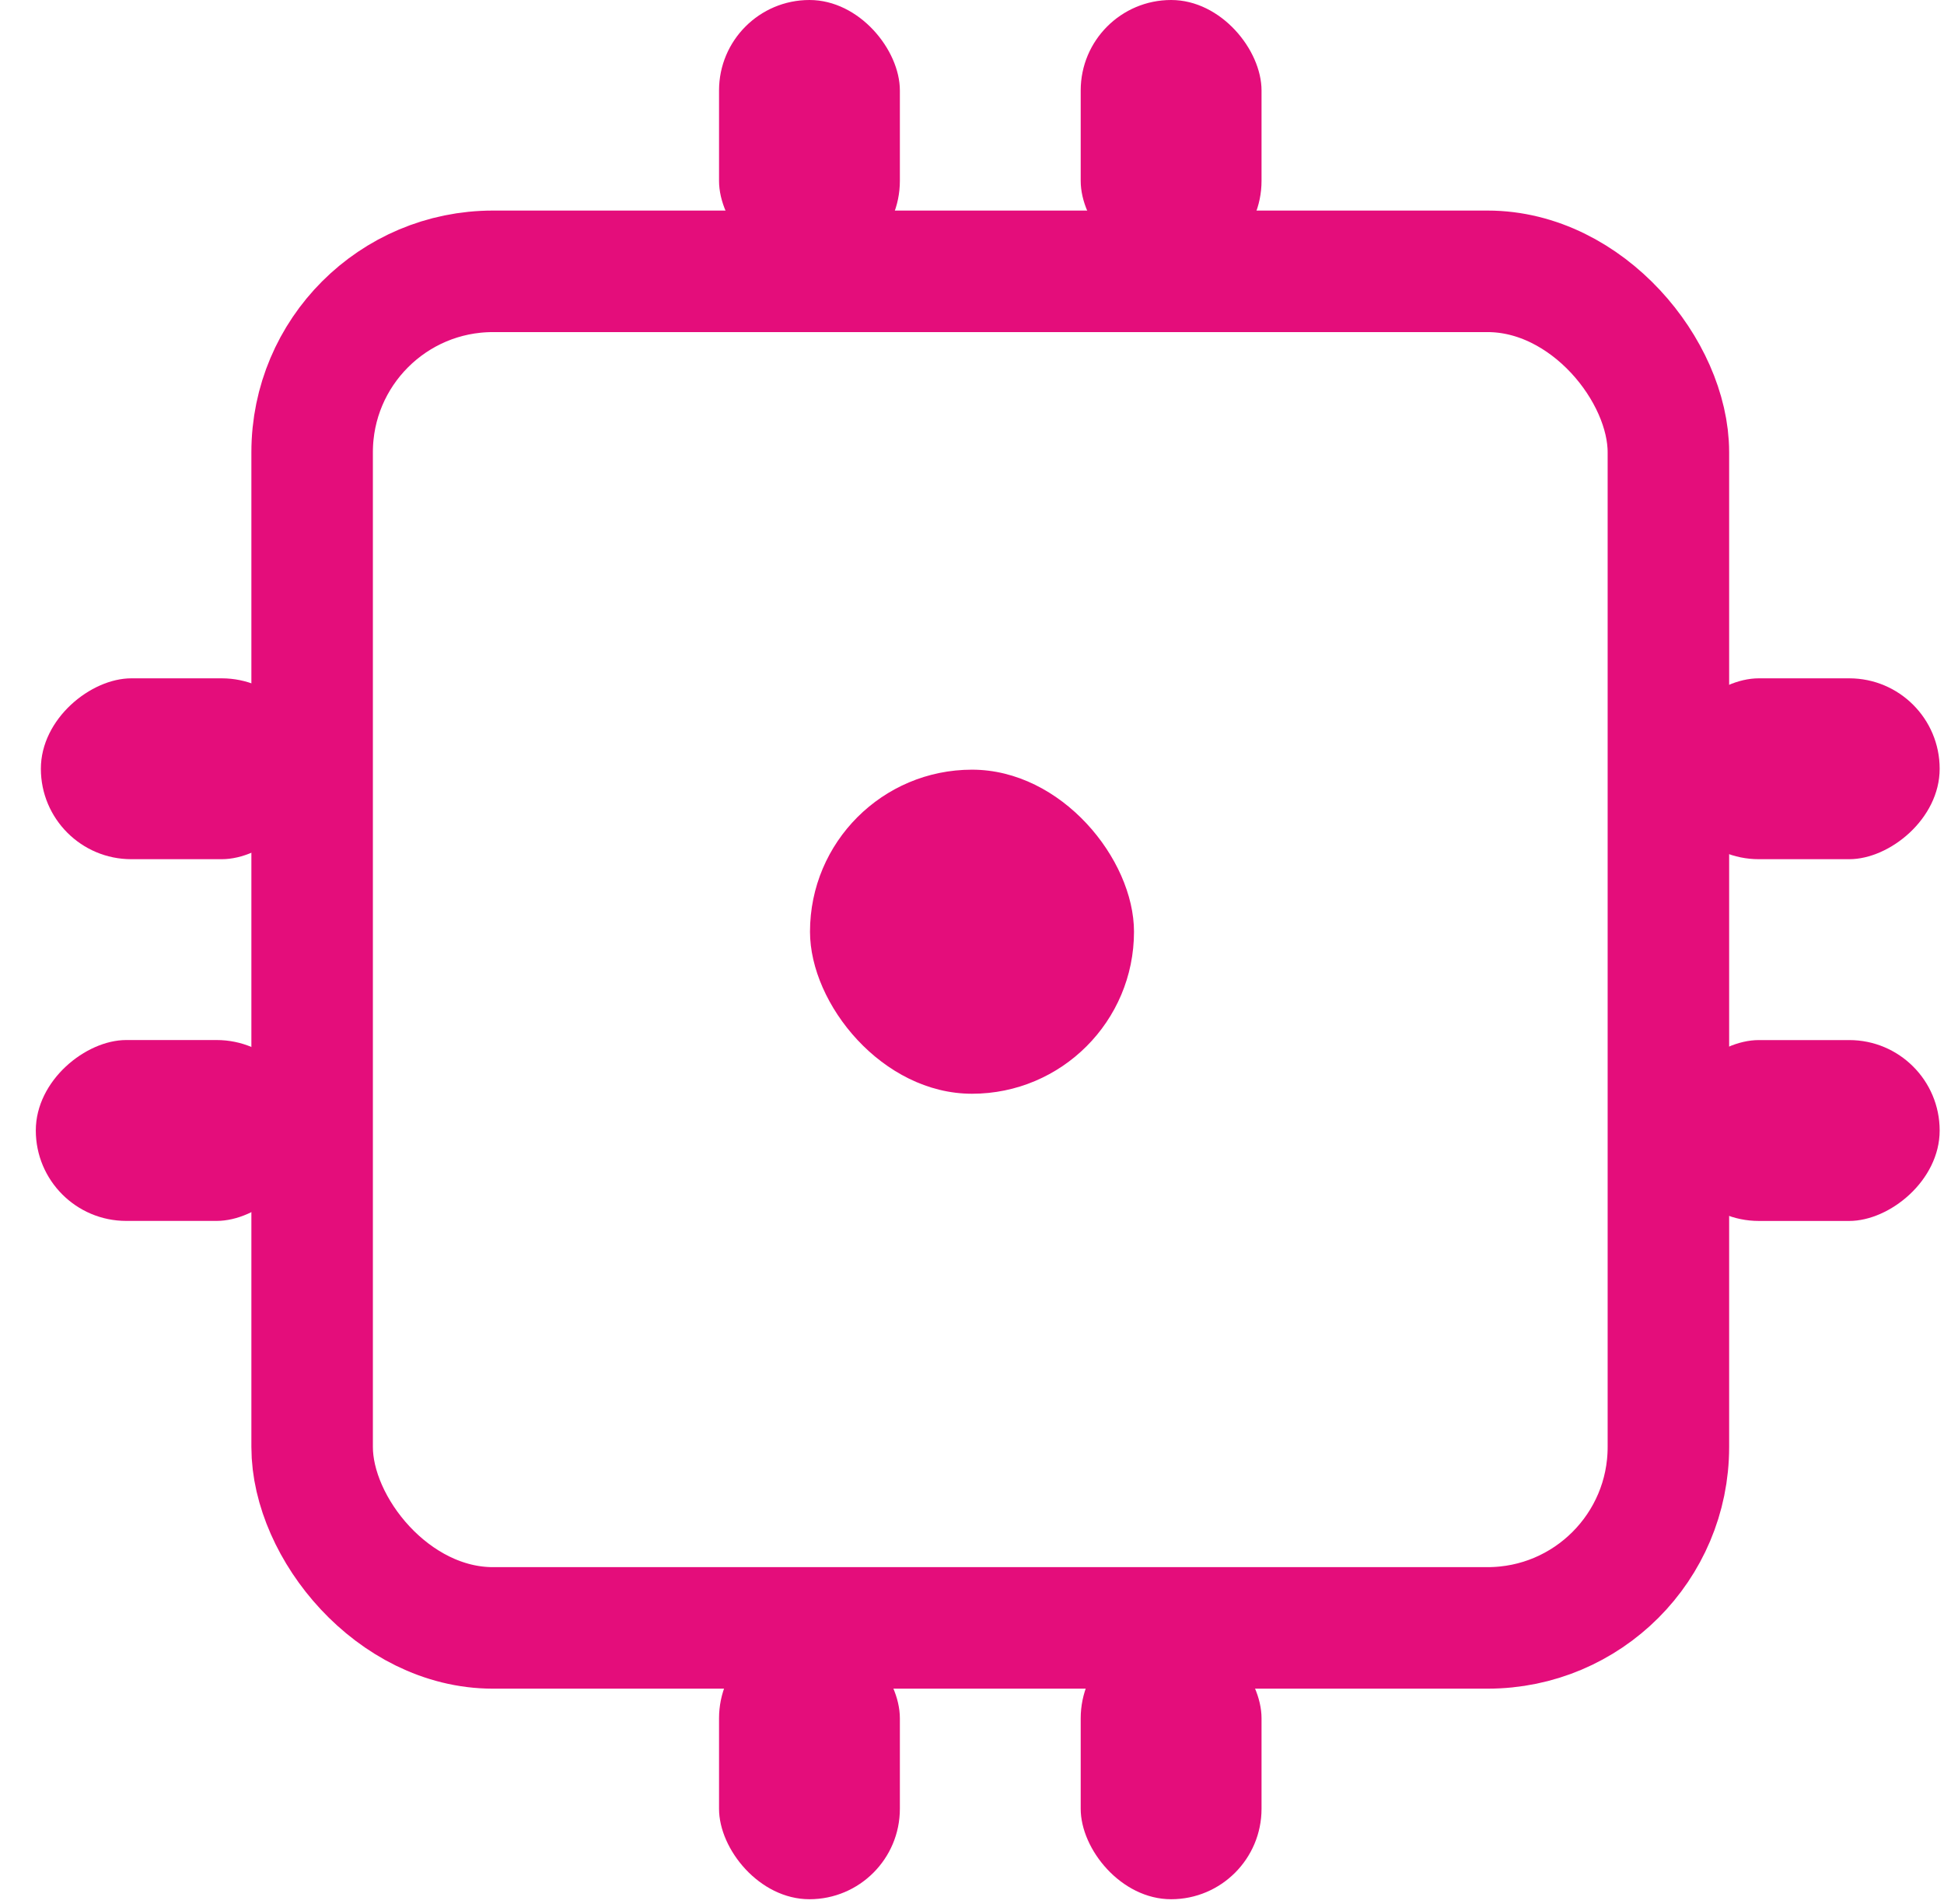 <?xml version="1.0" encoding="UTF-8"?>
<svg width="48px" height="47px" viewBox="0 0 48 47" version="1.1" xmlns="http://www.w3.org/2000/svg" xmlns:xlink="http://www.w3.org/1999/xlink">
    <title>Group 12</title>
    <g id="PLO" stroke="none" stroke-width="1" fill="none" fill-rule="evenodd">
        <g id="PLO-Polkadot" transform="translate(-792, -1965)">
            <g id="Group-12" transform="translate(792, 1965)">
                <rect id="Rectangle" fill="#E40D7B" x="20" y="19" width="8" height="8" rx="4"></rect>
                <rect id="Rectangle" stroke="#E40D7B" stroke-width="3" x="7.707" y="6.698" width="33.488" height="33.488" rx="4.465"></rect>
                <rect id="Rectangle" fill="#E40D7B" x="17.754" y="0" width="4.465" height="6.698" rx="2.233"></rect>
                <rect id="Rectangle-Copy-48" fill="#E40D7B" x="17.754" y="40.186" width="4.465" height="6.698" rx="2.233"></rect>
                <rect id="Rectangle-Copy-50" fill="#E40D7B" transform="translate(4.358, 18.977) rotate(-270) translate(-4.358, -18.977) " x="2.126" y="15.628" width="4.465" height="6.698" rx="2.233"></rect>
                <rect id="Rectangle-Copy-51" fill="#E40D7B" transform="translate(4.233, 27.907) rotate(-270) translate(-4.233, -27.907) " x="2" y="24.558" width="4.465" height="6.698" rx="2.233"></rect>
                <rect id="Rectangle-Copy-52" fill="#E40D7B" transform="translate(44.544, 27.907) rotate(-270) translate(-44.544, -27.907) " x="42.312" y="24.558" width="4.465" height="6.698" rx="2.233"></rect>
                <rect id="Rectangle-Copy-53" fill="#E40D7B" transform="translate(44.544, 18.977) rotate(-270) translate(-44.544, -18.977) " x="42.312" y="15.628" width="4.465" height="6.698" rx="2.233"></rect>
                <rect id="Rectangle-Copy-49" fill="#E40D7B" x="26.684" y="40.186" width="4.465" height="6.698" rx="2.233"></rect>
                <rect id="Rectangle-Copy-47" fill="#E40D7B" x="26.684" y="0" width="4.465" height="6.698" rx="2.233"></rect>
            </g>
        </g>
    </g>
</svg>